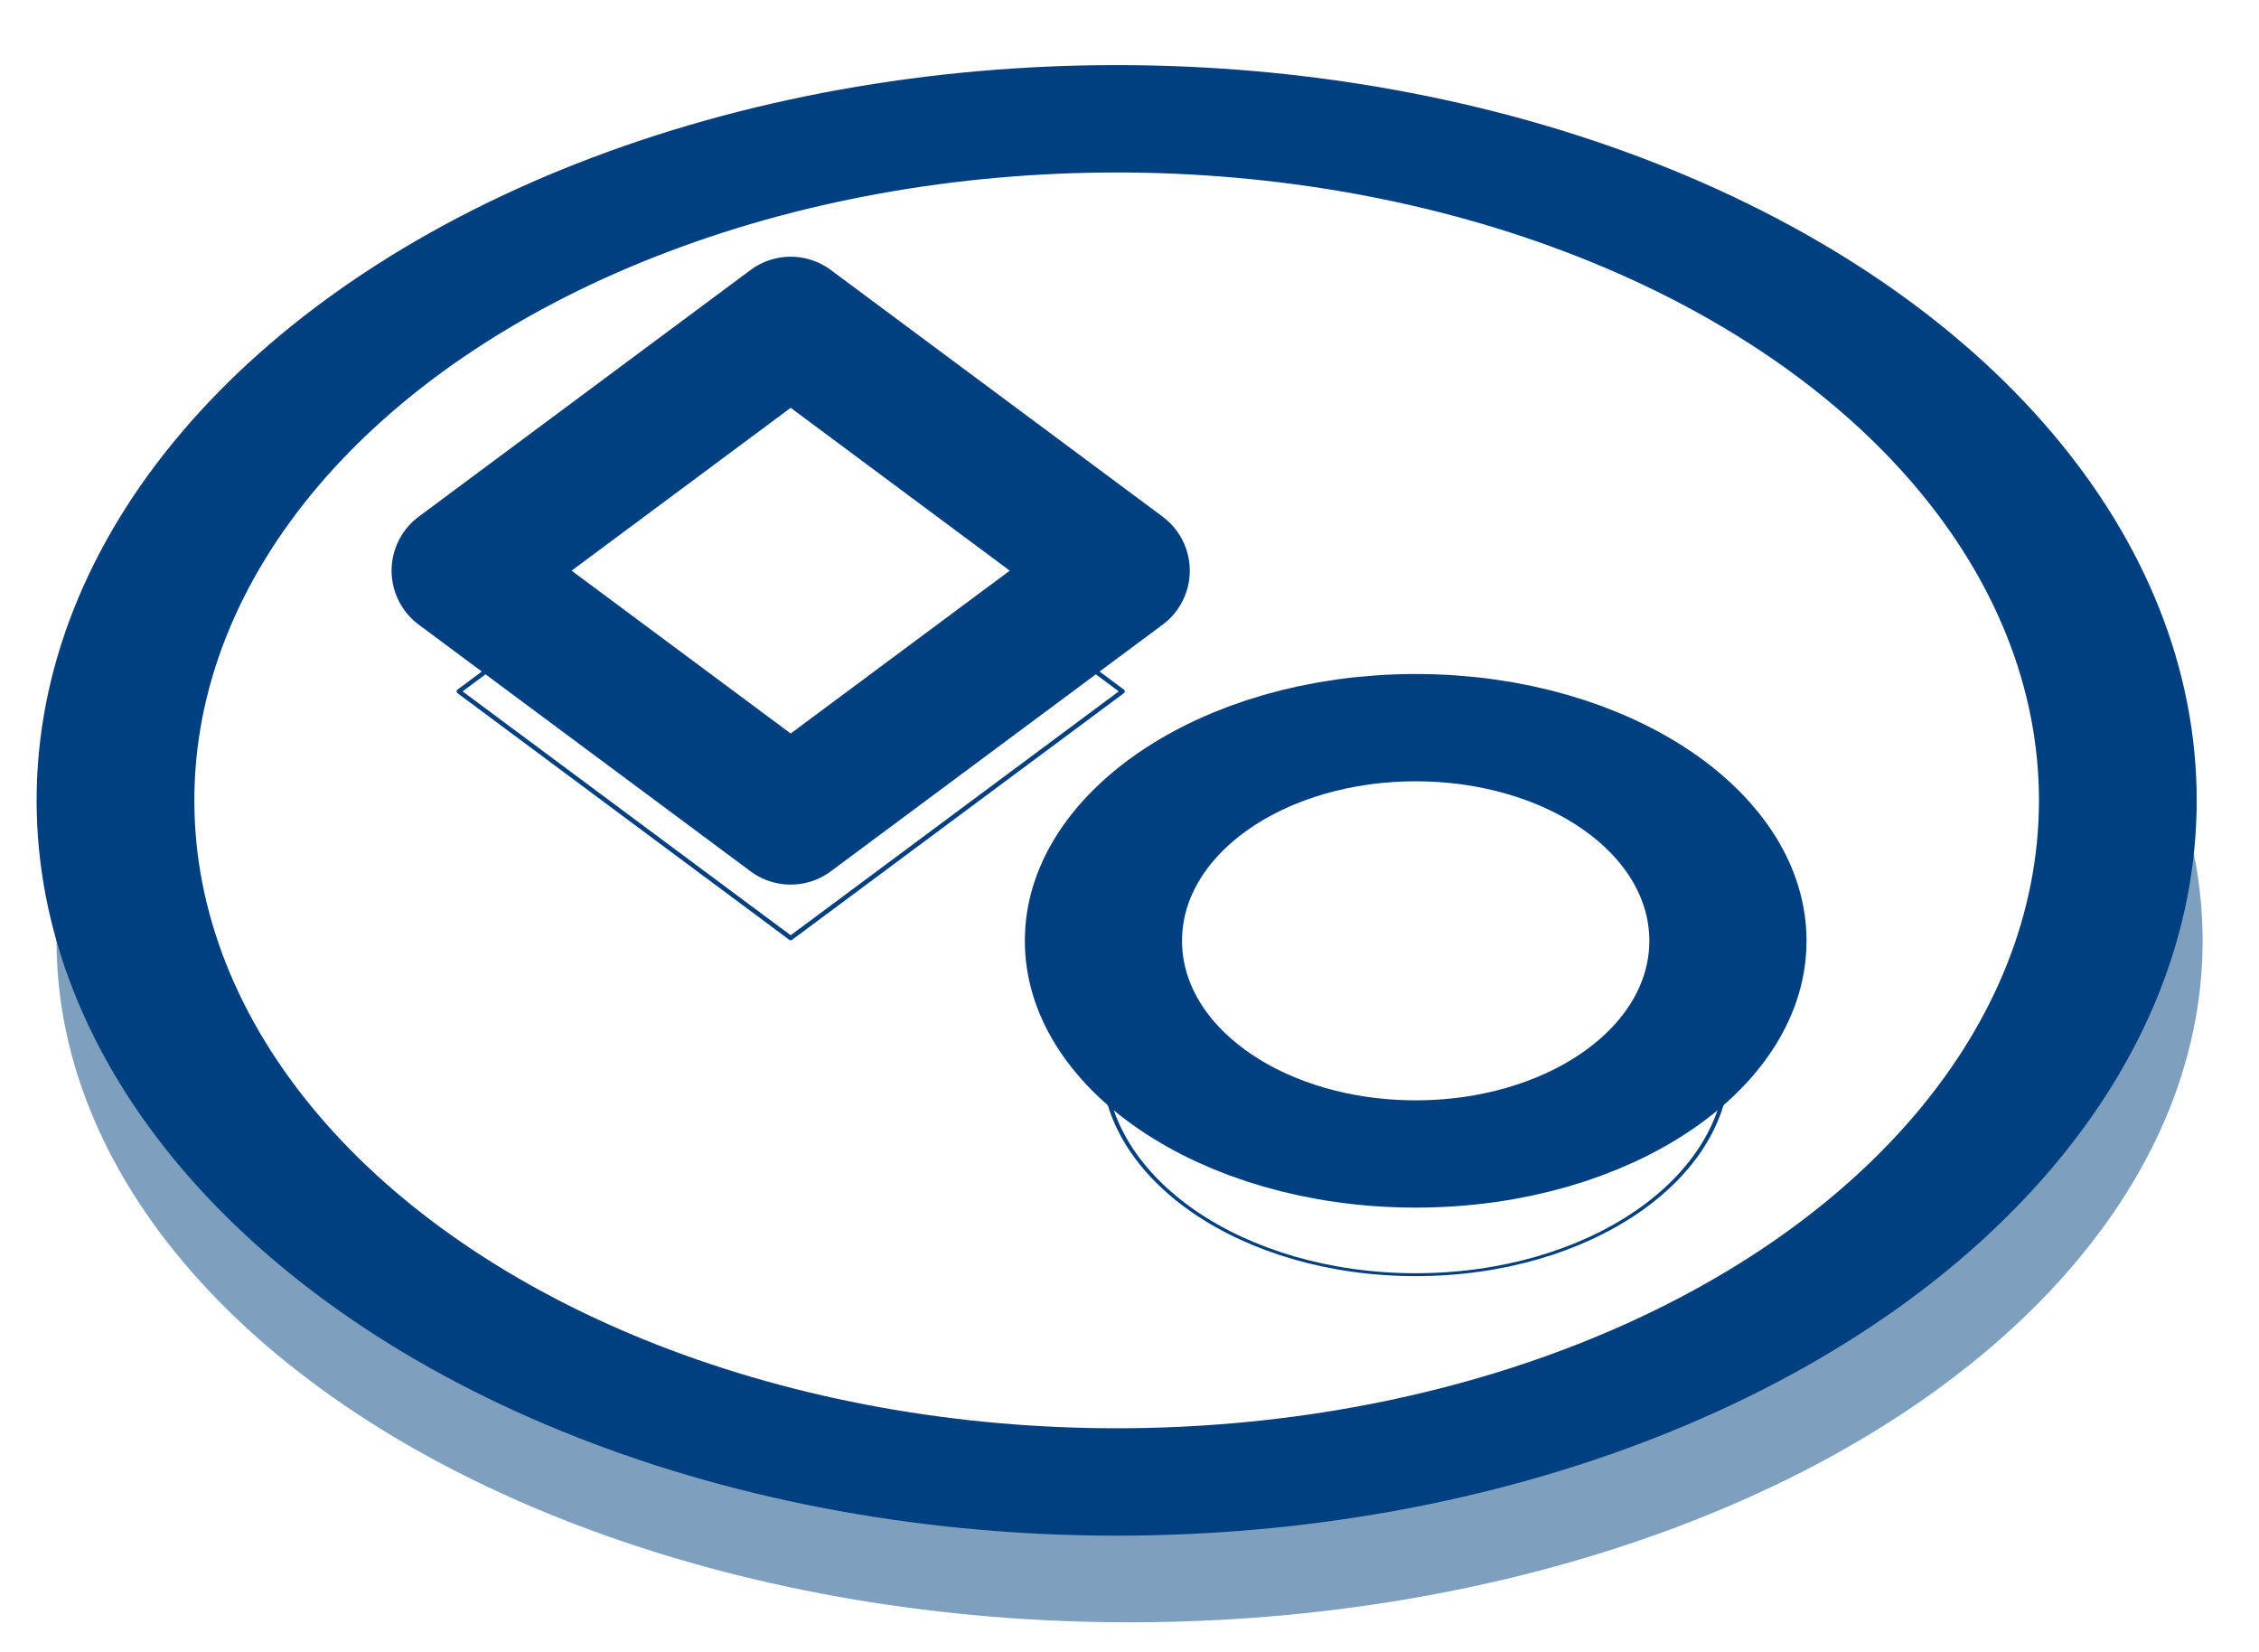 <svg xmlns="http://www.w3.org/2000/svg" viewBox="0 0 67 49" stroke-linejoin="round">
  <style>
    .s0{ fill:rgb(128,160,192); stroke-width:30; stroke:rgb(128,160,192); } .s1{ fill:white; stroke:rgb(0,64,128); } .s2{ fill:white; } .s3{ fill-opacity:0.5; fill:rgb(0,64,128); } #icone:hover .s1{ stroke:#1AC2E6; }
  </style>
  <g id="icone">
    <g id="Accueil">
      <circle cx="1295.5" cy="610.5" r="73.5" class="s3" transform="matrix(-.433 0 0 -.275 594.454 195.785)"/>
      <circle cx="1295.5" cy="610.5" r="73.5" class="s1" stroke-width="11.58" transform="matrix(.404 0 0 .275 -490.263 -144.152)"/>
      <path d="M1297 561L1371 616 1297 671 1223 616 1297 561Z" class="s1" transform="matrix(.133 0 0 .133 -149.05 -61.425)"/>
      <circle cx="1295.5" cy="610.5" r="73.5" class="s1" transform="matrix(.126 0 0 .086 -121.245 -21.023)"/>
      <circle cx="1295.5" cy="610.5" r="73.5" class="s1" stroke-width="37" transform="matrix(.126 0 0 .086 -121.245 -24.603)"/>
      <path d="M1297 561L1371 616 1297 671 1223 616 1297 561Z" class="s1" stroke-width="30" transform="matrix(.133 0 0 .133 -149.05 -65.005)"/>
    </g>
  </g>
</svg>
